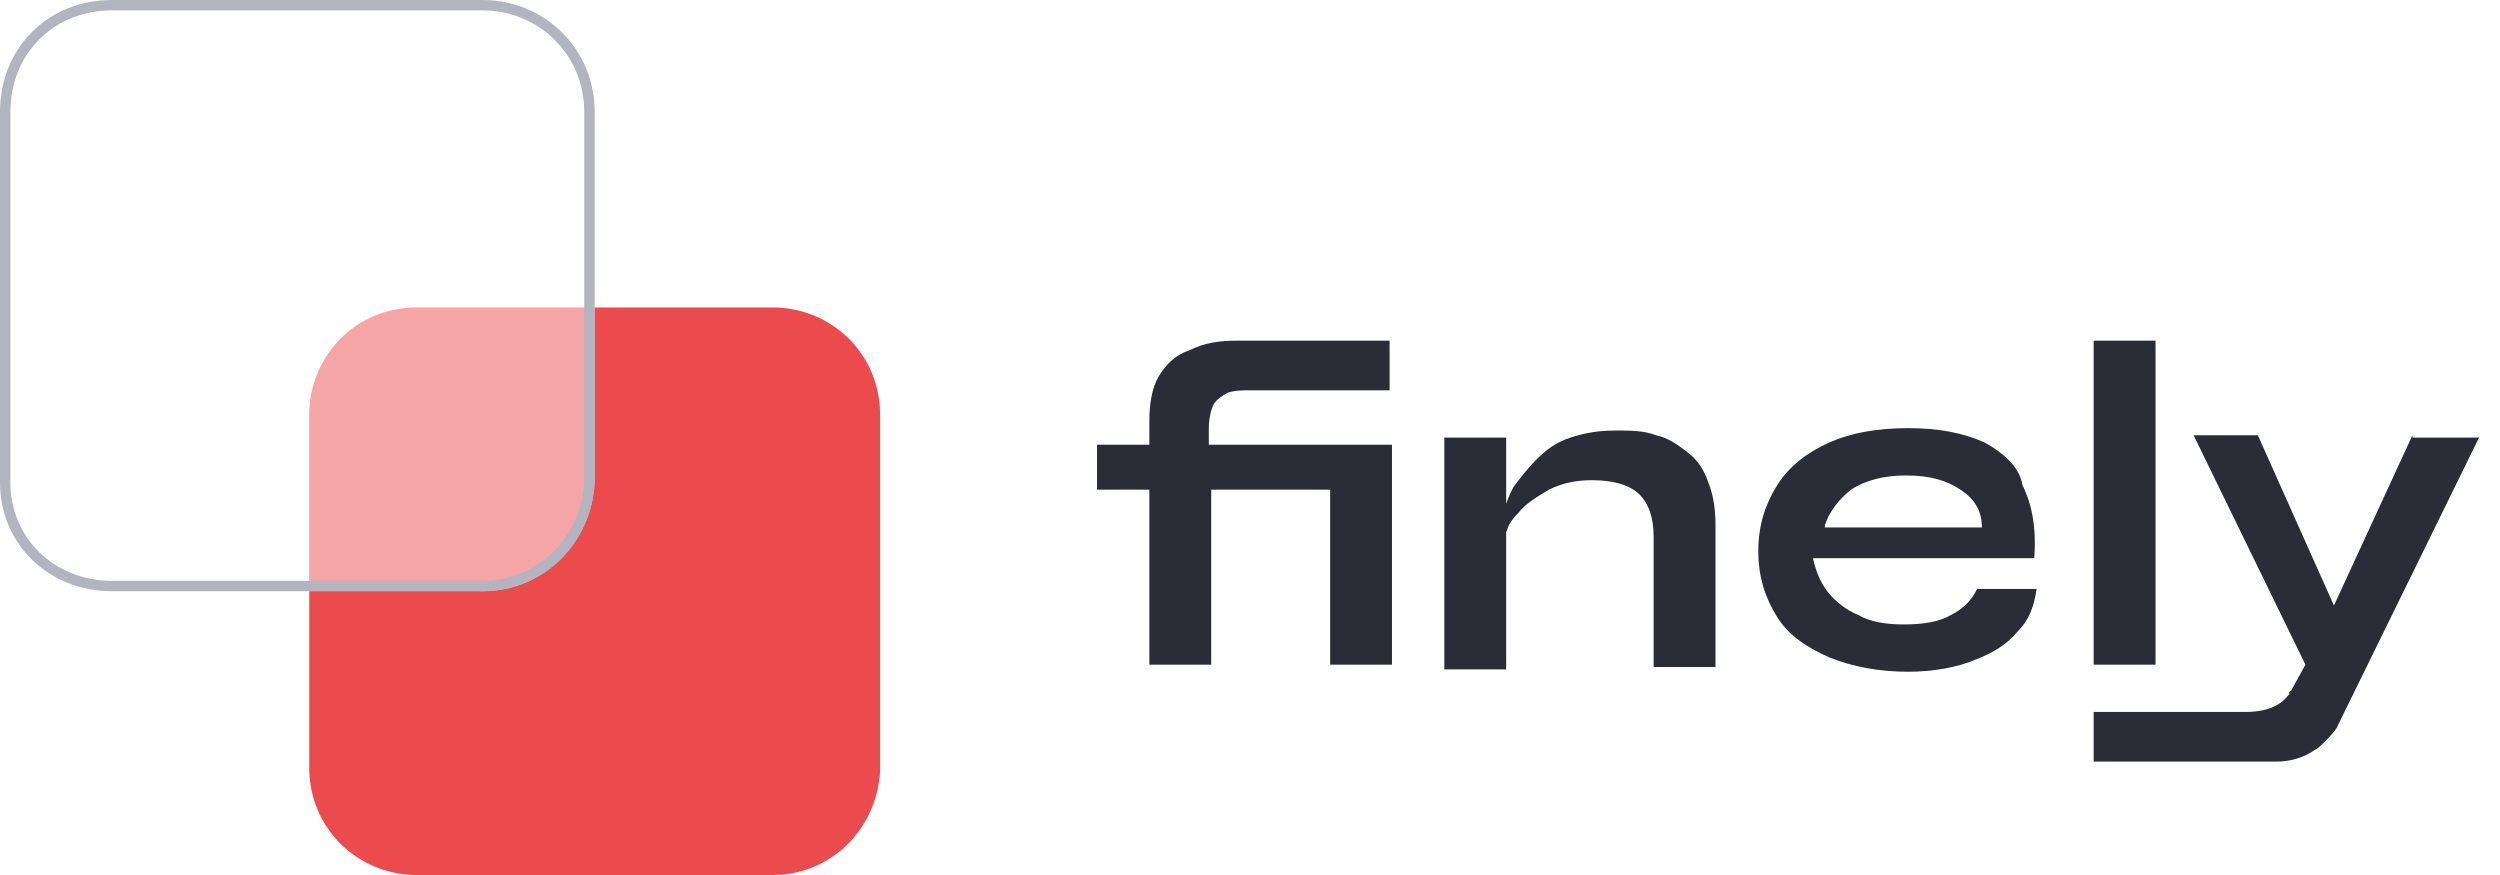 <svg width="120" height="42" viewBox="0 0 120 42" fill="none" xmlns="http://www.w3.org/2000/svg">
<path d="M37.089 42H19.999C17.2 42 14.843 39.791 14.843 36.846V19.911C14.843 17.113 17.053 14.757 19.999 14.757H37.089C39.888 14.757 42.245 16.966 42.245 19.911V36.993C42.098 39.791 39.888 42 37.089 42Z" fill="#EB4B4D"/>
<g filter="url(#filter0_b_1104_1223)">
<path d="M23.173 28.378H5.371C2.302 28.378 0 26.077 0 23.163V5.369C0 2.301 2.302 0 5.371 0H23.173C26.089 0 28.544 2.301 28.544 5.369V23.163C28.391 26.077 26.089 28.378 23.173 28.378Z" fill="white" fill-opacity="0.5"/>
<path d="M23.173 28.128H5.371C2.435 28.128 0.25 25.934 0.25 23.163V5.369C0.25 2.439 2.44 0.25 5.371 0.25H23.173C25.956 0.25 28.294 2.444 28.294 5.369V23.156C28.144 25.942 25.946 28.128 23.173 28.128Z" stroke="#B2B4C0" stroke-width="0.5"/>
</g>
<path fill-rule="evenodd" clip-rule="evenodd" d="M57.11 16.805C56.425 17.032 55.968 17.486 55.626 18.054C55.283 18.622 55.169 19.416 55.169 20.211V21.346H52.657V23.503H55.169V31.903H58.138V23.503H60.878H61.563H63.847V31.903H66.815V21.346H66.358H63.847H61.563H60.764H58.023V20.551C58.023 20.097 58.138 19.643 58.252 19.416C58.366 19.189 58.709 18.962 58.937 18.849C59.279 18.735 59.622 18.735 60.079 18.735H60.079H66.701V16.351H59.394C58.48 16.351 57.795 16.465 57.11 16.805ZM80.973 21.686C80.516 21.346 80.06 21.005 79.489 20.892C78.918 20.665 78.233 20.665 77.548 20.665C76.749 20.665 76.064 20.778 75.379 21.005C74.694 21.232 74.237 21.573 73.78 22.027C73.323 22.481 72.981 22.935 72.638 23.389C72.524 23.616 72.41 23.843 72.296 24.184V21.005H69.327V32.13H72.296V25.546C72.41 25.205 72.524 24.978 72.867 24.638C73.209 24.184 73.78 23.843 74.351 23.503C75.036 23.162 75.721 23.049 76.406 23.049C77.434 23.049 78.233 23.276 78.69 23.73C79.146 24.184 79.375 24.865 79.375 25.773V32.016H82.343V25.205C82.343 24.411 82.229 23.73 82.001 23.162C81.772 22.481 81.43 22.027 80.973 21.686ZM91.592 20.551C93.076 20.551 94.218 20.778 95.245 21.232C96.273 21.8 96.958 22.481 97.072 23.276C97.529 24.184 97.757 25.319 97.643 26.794H87.025C87.139 27.362 87.367 27.93 87.71 28.384C88.052 28.838 88.623 29.292 89.194 29.519C89.765 29.859 90.564 29.973 91.363 29.973C92.277 29.973 93.076 29.859 93.647 29.519C94.332 29.178 94.674 28.724 94.903 28.27H97.757C97.643 29.065 97.415 29.746 96.844 30.314C96.387 30.881 95.702 31.335 94.788 31.676C93.989 32.016 92.847 32.243 91.592 32.243C90.222 32.243 88.966 32.016 87.824 31.562C86.796 31.108 85.883 30.541 85.312 29.632C84.741 28.724 84.398 27.703 84.398 26.454C84.398 25.205 84.741 24.184 85.312 23.276C85.883 22.367 86.796 21.686 87.824 21.232C88.851 20.778 90.107 20.551 91.592 20.551ZM88.851 23.503C88.281 23.957 87.824 24.524 87.595 25.205V25.319H95.131C95.131 24.524 94.788 23.957 94.103 23.503C93.418 23.049 92.619 22.822 91.477 22.822C90.45 22.822 89.536 23.049 88.851 23.503ZM103.466 16.351H100.497V31.903H103.466V16.351ZM112.029 29.065L115.797 20.892V21.005H118.994L112.144 34.968C111.915 35.308 111.23 35.989 111.116 35.989C110.659 36.33 109.974 36.557 109.289 36.557H108.376H100.497V34.173H107.805C109.091 34.173 109.638 33.658 109.862 33.339C109.86 33.362 109.86 33.378 109.86 33.378L109.974 33.151L110.659 31.903L105.293 20.892H108.376L112.029 29.065ZM109.862 33.339C109.868 33.274 109.89 33.151 109.974 33.151C109.952 33.196 109.917 33.262 109.862 33.339Z" fill="#2A2C38"/>
<defs>
<filter id="filter0_b_1104_1223" x="-5" y="-5" width="38.544" height="38.378" filterUnits="userSpaceOnUse" color-interpolation-filters="sRGB">
<feFlood flood-opacity="0" result="BackgroundImageFix"/>
<feGaussianBlur in="BackgroundImage" stdDeviation="2.5"/>
<feComposite in2="SourceAlpha" operator="in" result="effect1_backgroundBlur_1104_1223"/>
<feBlend mode="normal" in="SourceGraphic" in2="effect1_backgroundBlur_1104_1223" result="shape"/>
</filter>
</defs>
</svg>
